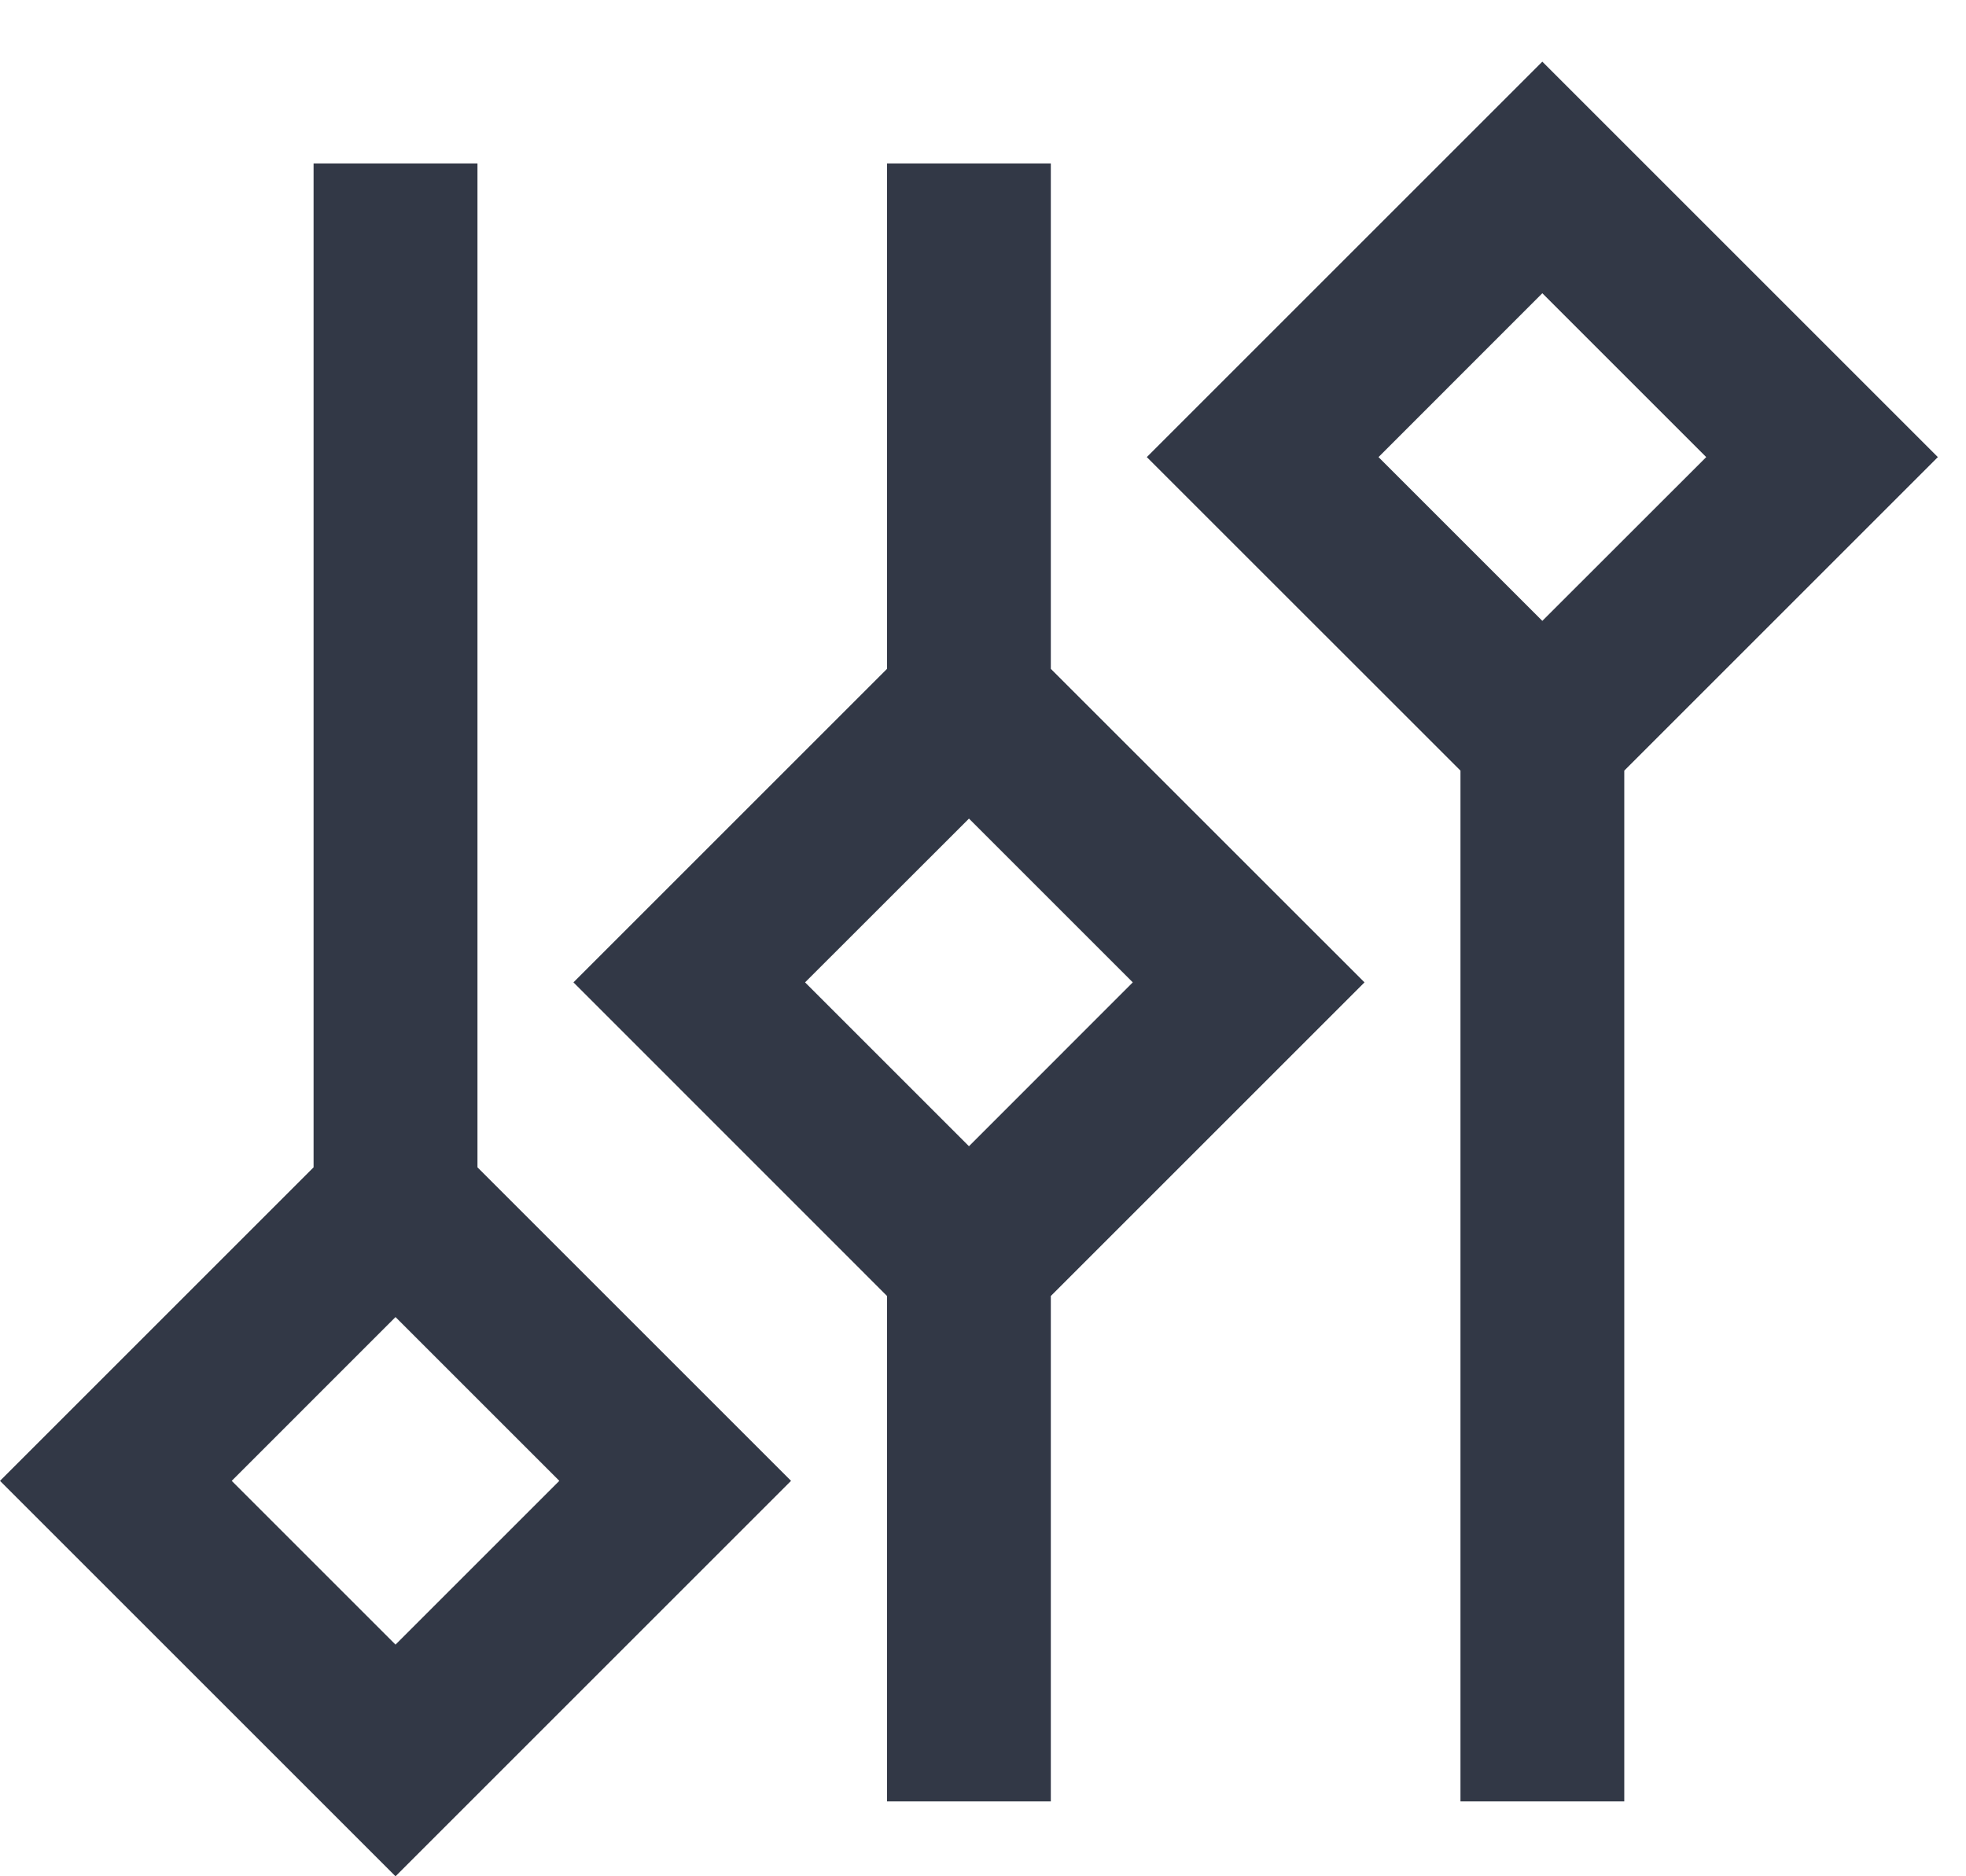 <svg width="22" height="21" viewBox="0 0 22 21" fill="none" xmlns="http://www.w3.org/2000/svg">
  <path fill-rule="evenodd" clip-rule="evenodd"
        d="M-1.93469e-07 16.574L3.509 13.065L3.509 1.829L5.343 1.829L5.343 13.065L8.852 16.574L4.426 21L-1.93469e-07 16.574ZM4.426 14.741L2.593 16.574L4.426 18.407L6.259 16.574L4.426 14.741ZM6.417 10.995L9.926 7.486L9.926 1.829L11.759 1.829L11.759 7.486L15.269 10.995L11.759 14.505L11.759 20.162L9.926 20.162L9.926 14.505L6.417 10.995ZM10.843 12.829L12.676 10.995L10.843 9.162L9.009 10.995L10.843 12.829ZM12.833 5.116L17.259 0.69L21.685 5.116L18.176 8.625L18.176 20.162L16.343 20.162L16.343 8.625L12.833 5.116ZM17.259 6.949L19.093 5.116L17.259 3.282L15.426 5.116L17.259 6.949Z"
        fill="#323846"/>
</svg>
